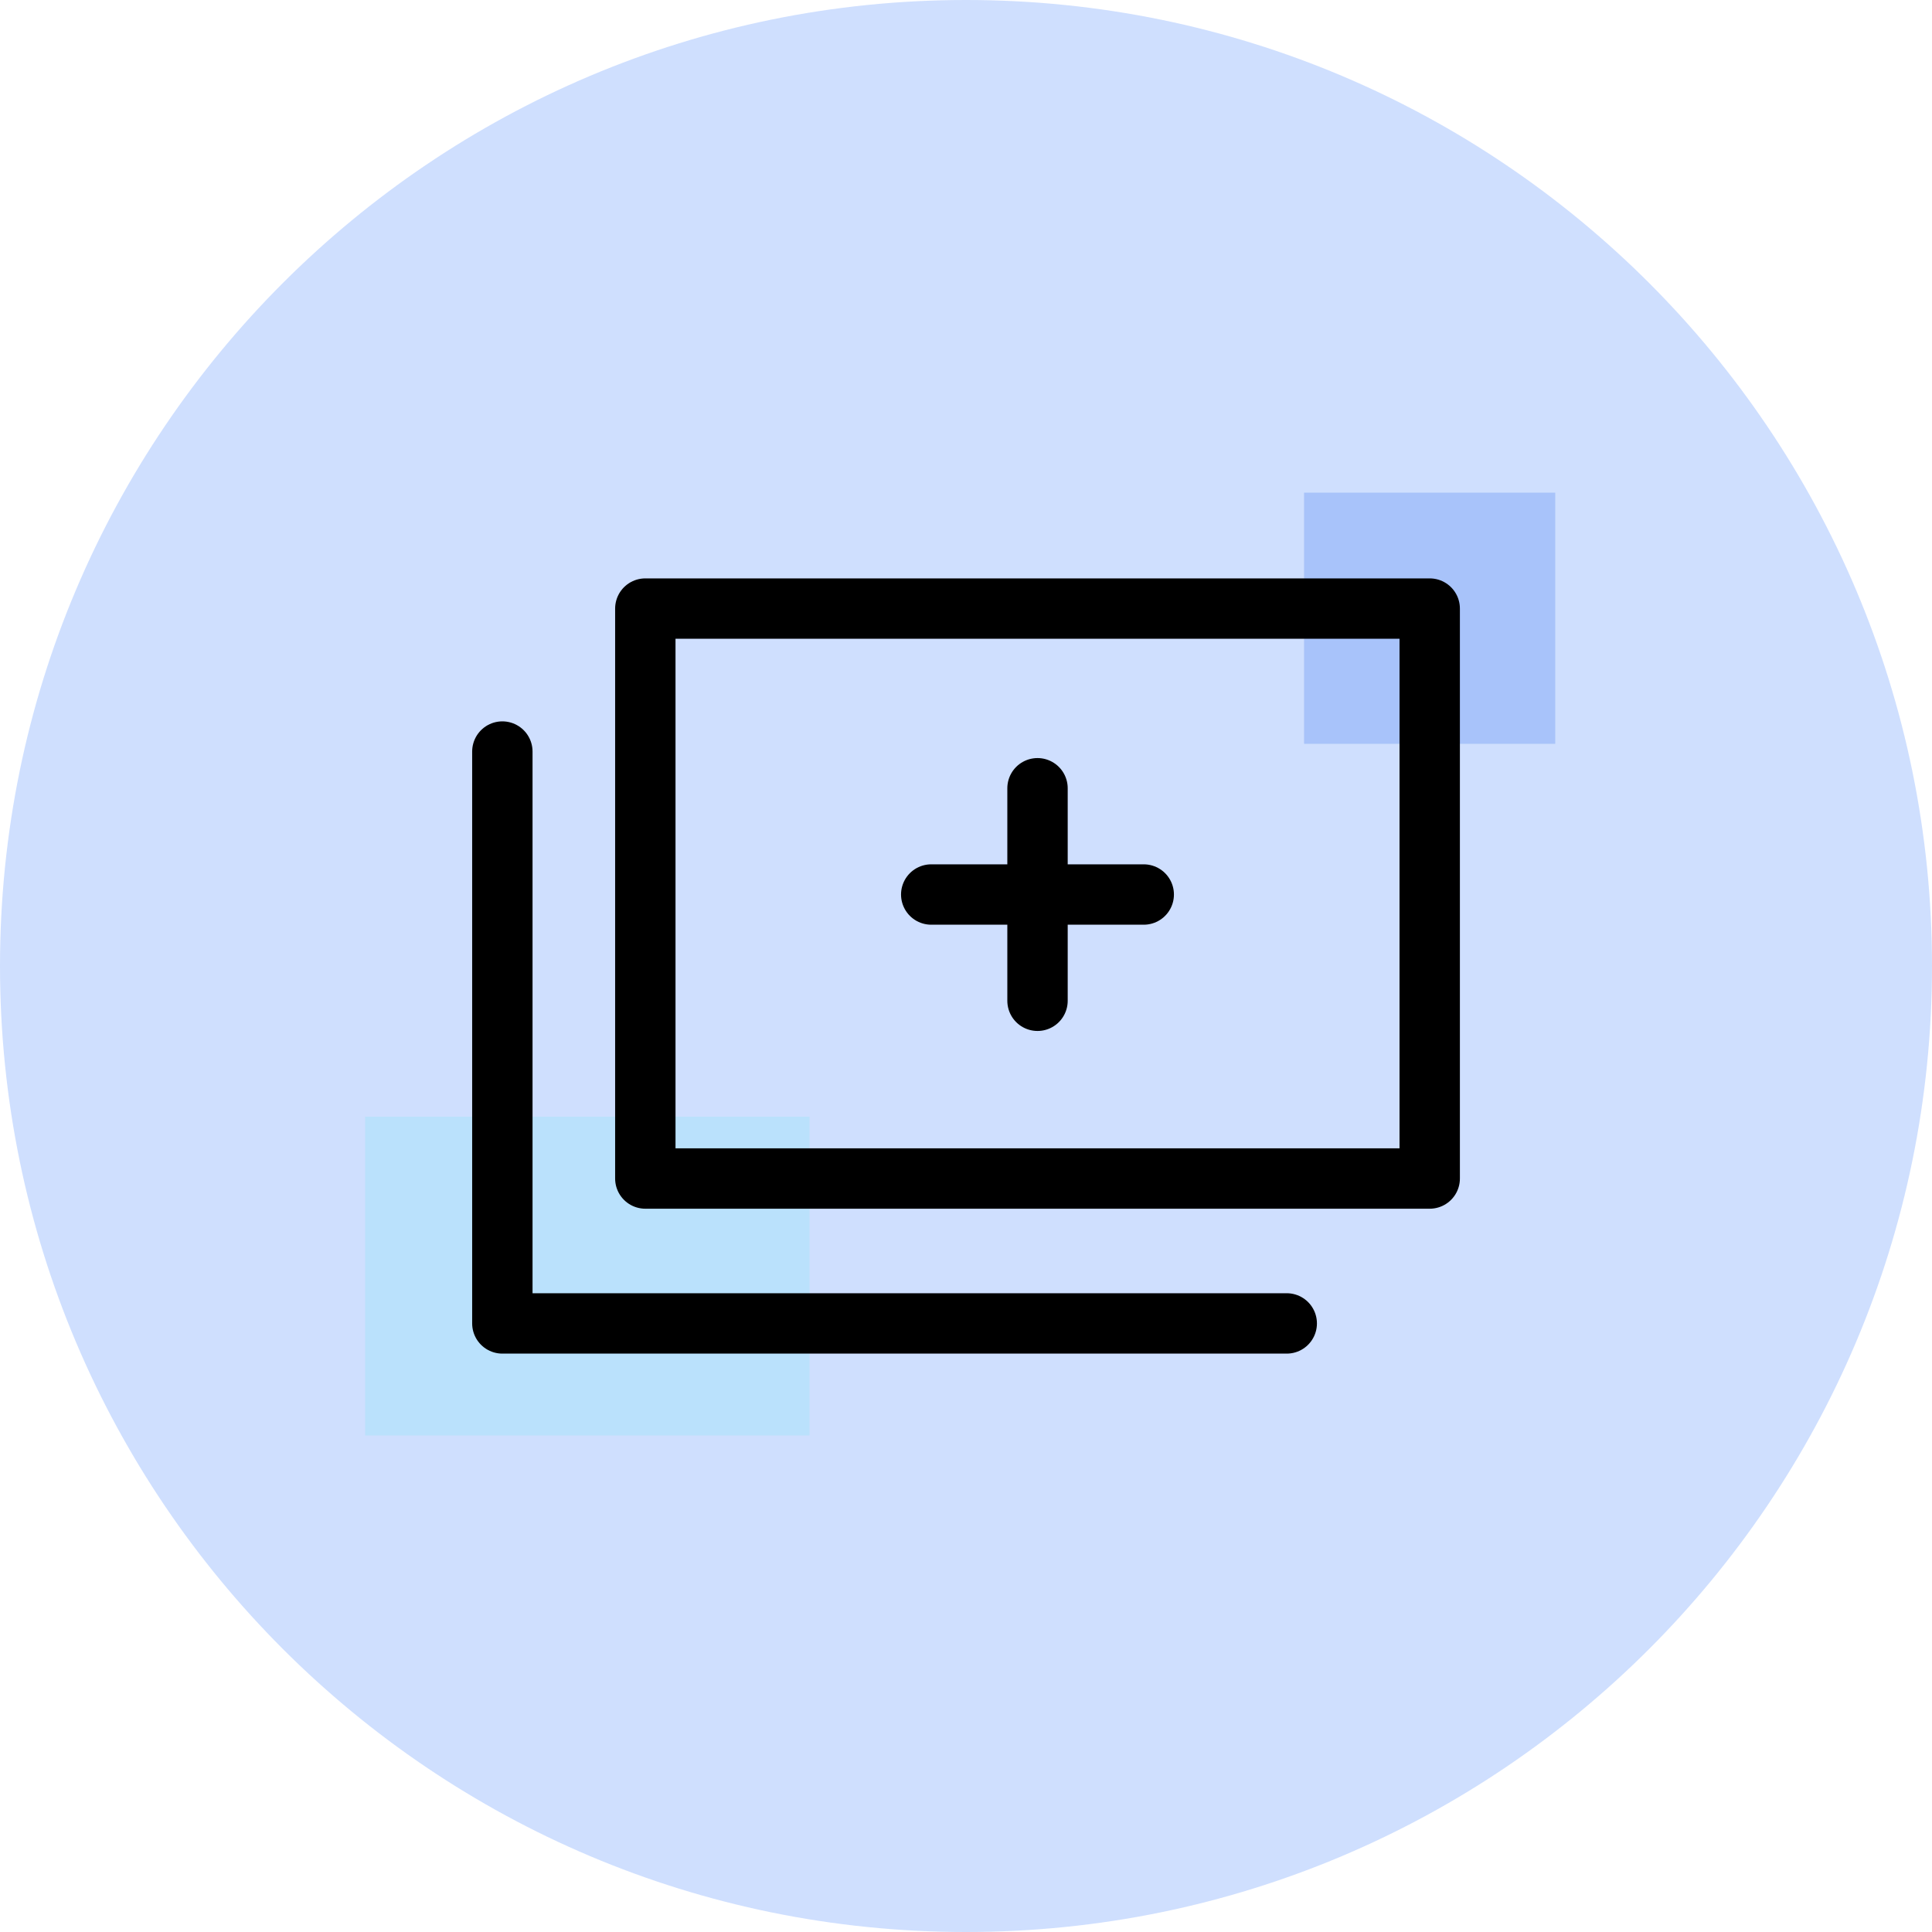 <svg width="64" height="64" viewBox="0 0 64 64" fill="none" xmlns="http://www.w3.org/2000/svg">
<g clip-path="url(#clip0_2999_1905)">
<path d="M32 64C49.673 64 64 49.673 64 32C64 14.327 49.673 0 32 0C14.327 0 0 14.327 0 32C0 49.673 14.327 64 32 64Z" fill="#105FFB" fill-opacity="0.2"/>
<path d="M51.519 16.32H43.199V24.64H51.519V16.32Z" fill="#8EB0F6" fill-opacity="0.6"/>
<path d="M26.816 36.992H12.096V47.552H26.816V36.992Z" fill="#ABE2FA" fill-opacity="0.6"/>
<path d="M34.369 26.112V33.152" stroke="black" stroke-width="2" stroke-miterlimit="10" stroke-linecap="round" stroke-linejoin="round"/>
<path d="M37.888 29.632H30.848" stroke="black" stroke-width="2" stroke-miterlimit="10" stroke-linecap="round" stroke-linejoin="round"/>
<path d="M47.361 20.16H21.377V39.04H47.361V20.16Z" stroke="black" stroke-width="2" stroke-miterlimit="10" stroke-linecap="round" stroke-linejoin="round"/>
<path d="M42.625 43.84H16.641V24.896" stroke="black" stroke-width="2" stroke-miterlimit="10" stroke-linecap="round" stroke-linejoin="round"/>
</g>
<defs>
<clipPath id="clip0_2999_1905">
<rect width="64" height="64" fill="white"/>
</clipPath>
</defs>
</svg>
